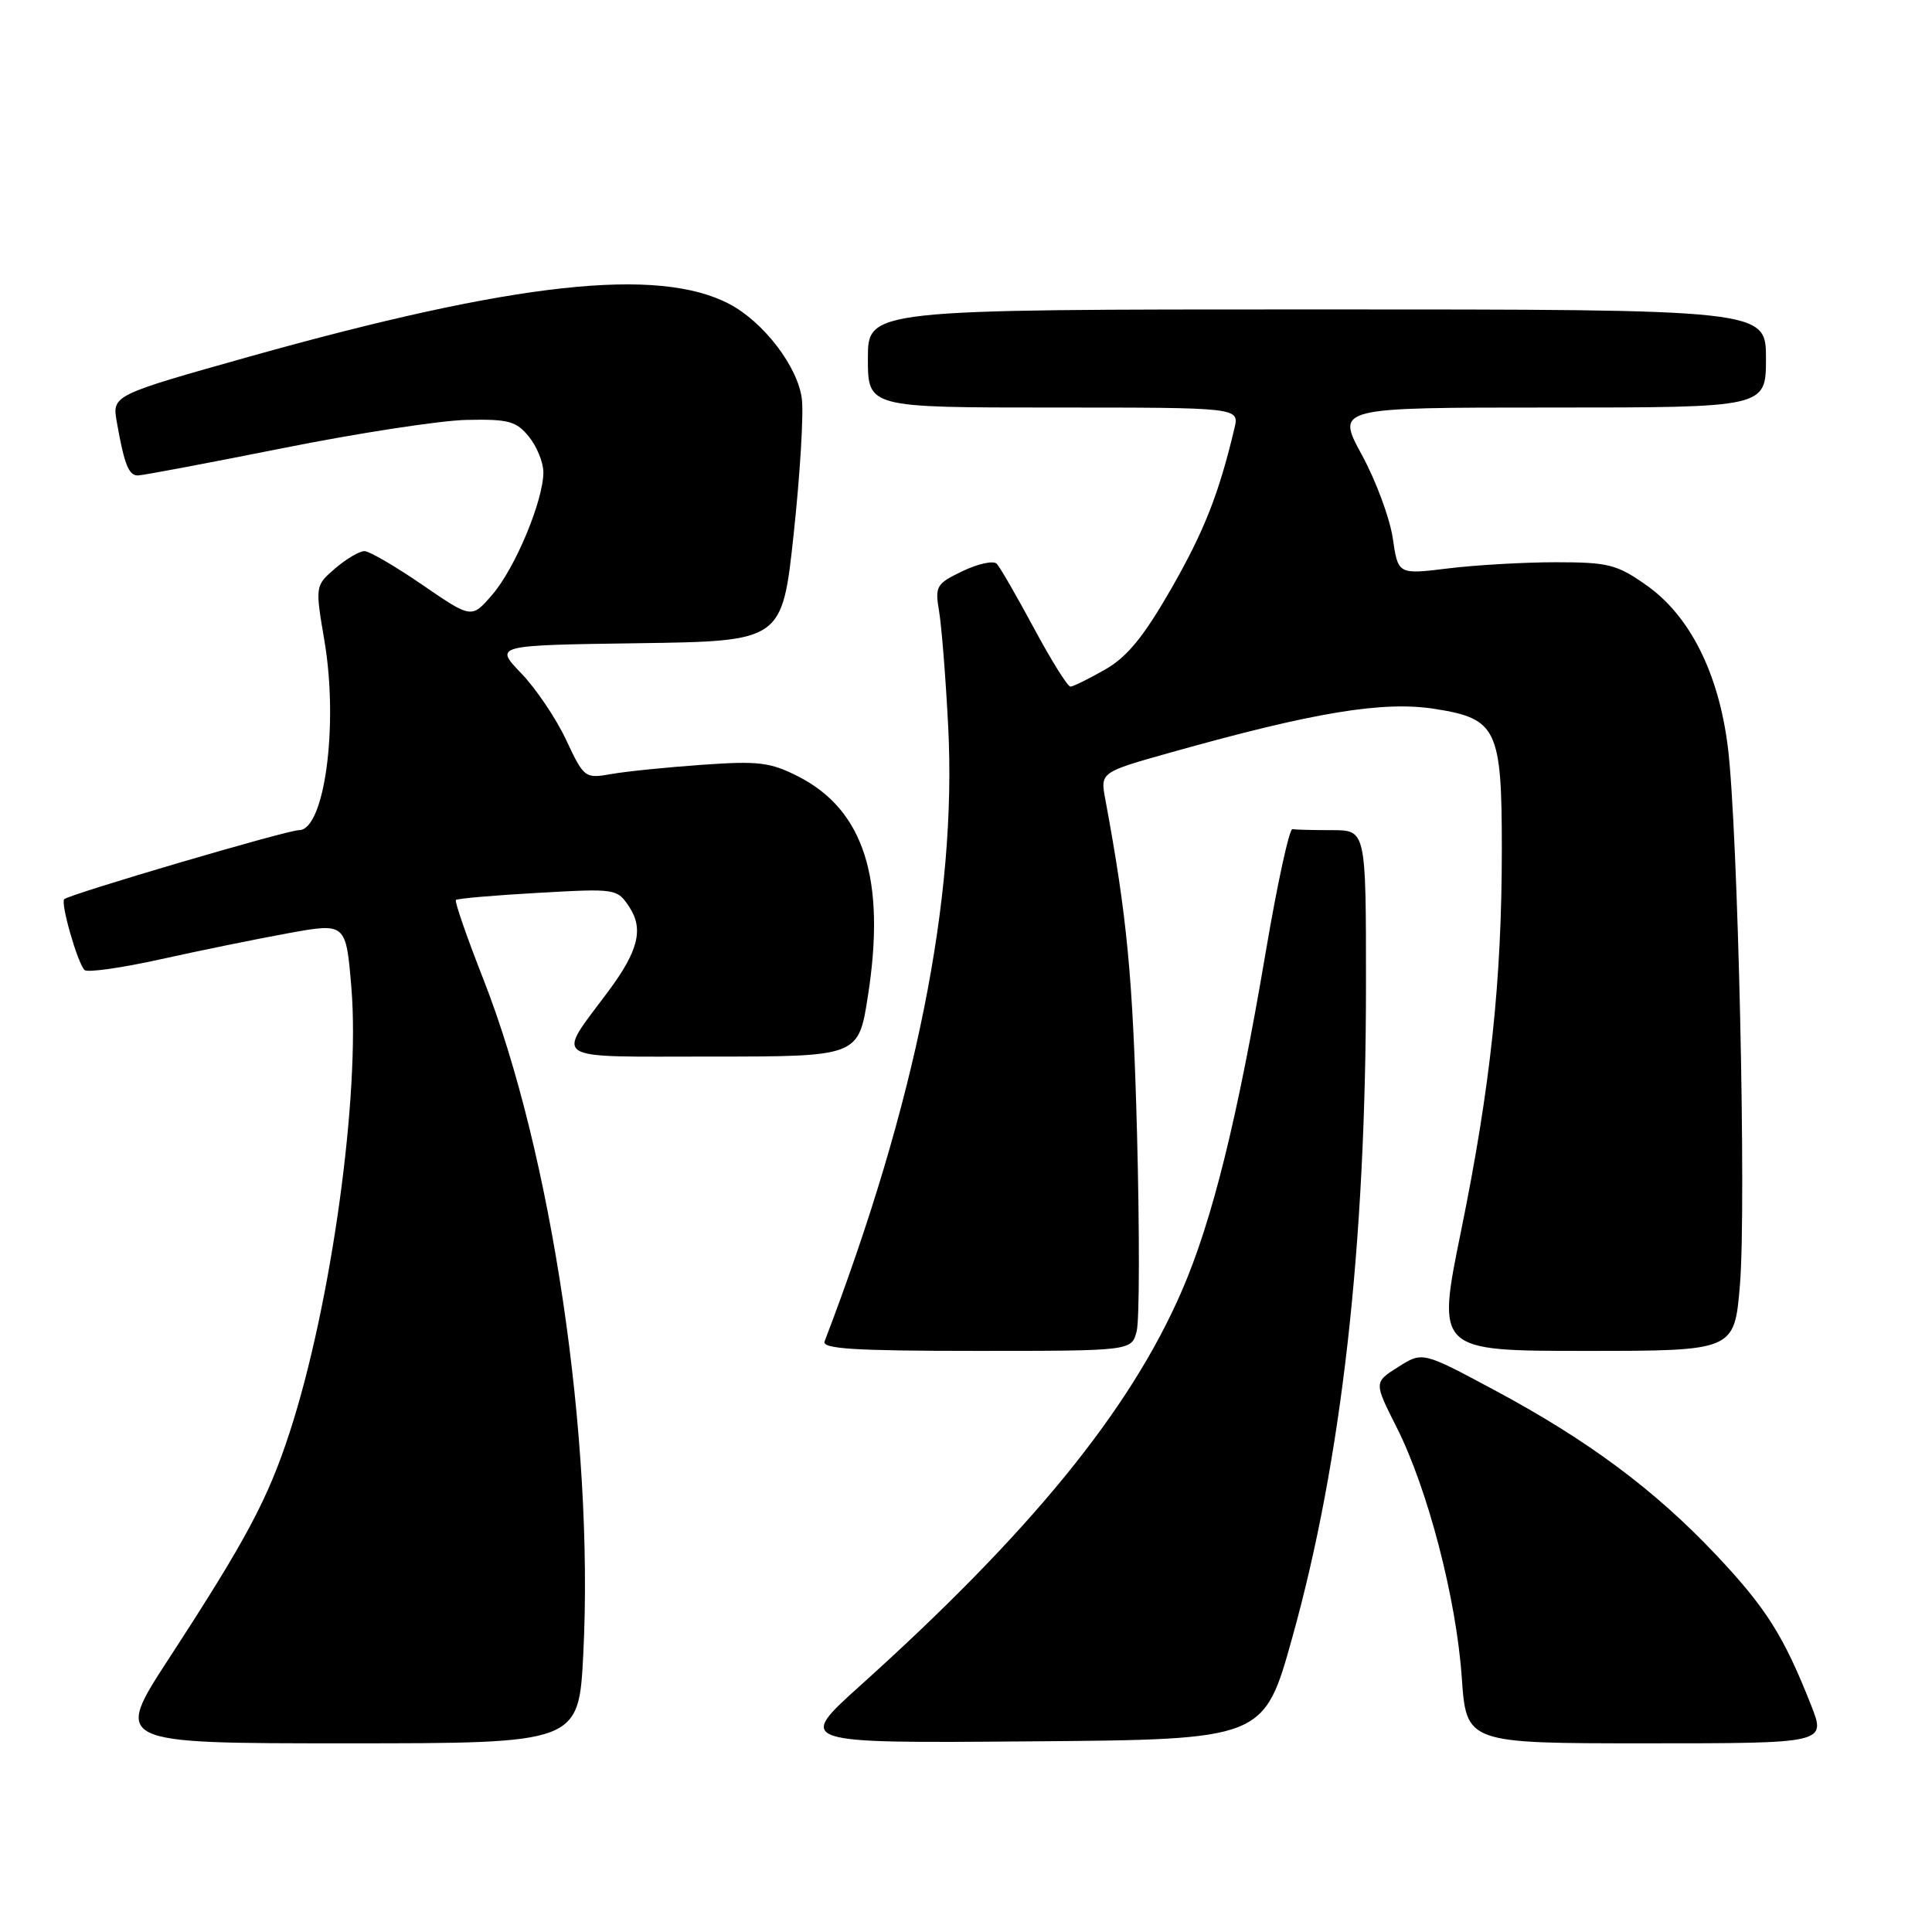 <?xml version="1.0" encoding="UTF-8" standalone="no"?>
<!DOCTYPE svg PUBLIC "-//W3C//DTD SVG 1.1//EN" "http://www.w3.org/Graphics/SVG/1.1/DTD/svg11.dtd" >
<svg xmlns="http://www.w3.org/2000/svg" xmlns:xlink="http://www.w3.org/1999/xlink" version="1.1" viewBox="0 0 256 256">
 <g >
 <path fill="currentColor"
d=" M 77.29 219.13 C 78.72 190.66 73.12 152.85 64.03 129.70 C 61.85 124.15 60.22 119.45 60.41 119.25 C 60.61 119.06 65.49 118.63 71.27 118.31 C 81.66 117.72 81.78 117.74 83.41 120.22 C 85.30 123.11 84.57 126.02 80.63 131.32 C 73.63 140.73 72.49 140.00 94.26 140.00 C 113.76 140.00 113.76 140.00 115.01 131.93 C 117.41 116.52 114.49 107.33 105.78 102.89 C 102.07 101.00 100.51 100.81 93.03 101.34 C 88.34 101.67 82.91 102.22 80.97 102.57 C 77.51 103.18 77.38 103.08 75.02 98.05 C 73.70 95.23 71.02 91.24 69.06 89.21 C 65.50 85.50 65.50 85.50 84.57 85.23 C 103.64 84.96 103.64 84.96 105.17 70.73 C 106.01 62.90 106.50 54.86 106.25 52.86 C 105.73 48.62 101.21 42.69 96.66 40.29 C 87.21 35.31 68.26 37.38 33.17 47.22 C 14.85 52.37 14.85 52.37 15.48 55.93 C 16.46 61.51 17.05 63.00 18.26 63.00 C 18.88 63.00 27.51 61.37 37.44 59.39 C 47.37 57.40 58.35 55.71 61.83 55.64 C 67.37 55.52 68.41 55.80 70.08 57.86 C 71.14 59.16 72.00 61.28 72.00 62.57 C 72.00 66.31 68.28 75.25 65.26 78.76 C 62.50 81.98 62.50 81.98 56.00 77.52 C 52.42 75.06 48.96 73.04 48.31 73.03 C 47.65 73.01 45.91 74.04 44.43 75.30 C 41.75 77.61 41.75 77.61 43.00 84.98 C 44.87 96.11 43.00 110.00 39.62 110.00 C 38.02 110.00 9.18 118.49 8.51 119.15 C 8.00 119.67 10.27 127.60 11.20 128.53 C 11.56 128.90 16.06 128.26 21.18 127.13 C 26.31 125.99 33.95 124.43 38.17 123.66 C 45.84 122.27 45.84 122.27 46.56 130.87 C 47.74 145.04 43.89 172.86 38.41 189.71 C 35.51 198.63 32.66 203.98 22.39 219.75 C 15.07 231.00 15.07 231.00 45.88 231.00 C 76.69 231.00 76.69 231.00 77.29 219.13 Z  M 171.23 217.00 C 177.79 193.50 181.00 165.02 181.00 130.35 C 181.00 110.00 181.00 110.00 176.50 110.00 C 174.03 110.00 171.66 109.94 171.25 109.87 C 170.84 109.79 169.25 117.11 167.72 126.12 C 163.97 148.26 160.64 161.72 156.60 171.04 C 149.75 186.86 136.59 203.01 114.00 223.34 C 105.50 230.99 105.50 230.99 136.48 230.74 C 167.47 230.50 167.47 230.50 171.23 217.00 Z  M 239.98 225.95 C 236.35 216.75 234.02 213.06 227.37 206.01 C 219.24 197.40 210.38 190.81 197.99 184.18 C 188.49 179.09 188.49 179.09 185.27 181.13 C 182.05 183.16 182.05 183.16 185.05 189.10 C 189.18 197.28 192.96 211.78 193.69 222.25 C 194.30 231.00 194.30 231.00 218.13 231.00 C 241.97 231.00 241.97 231.00 239.98 225.95 Z  M 150.62 176.36 C 150.99 174.91 151.00 163.10 150.66 150.11 C 150.11 129.44 149.35 121.49 146.46 105.92 C 145.79 102.33 145.79 102.33 155.15 99.70 C 174.19 94.35 183.29 92.85 190.17 93.94 C 198.35 95.23 199.00 96.60 199.00 112.44 C 199.00 129.95 197.51 143.93 193.59 163.15 C 190.36 179.00 190.36 179.00 210.09 179.00 C 229.82 179.00 229.82 179.00 230.55 170.25 C 231.42 159.92 230.29 109.78 228.95 99.00 C 227.73 89.19 223.91 81.58 218.15 77.54 C 214.25 74.79 213.09 74.50 206.17 74.50 C 201.95 74.50 195.52 74.87 191.87 75.32 C 185.25 76.13 185.25 76.13 184.55 71.32 C 184.16 68.67 182.32 63.69 180.44 60.25 C 177.04 54.00 177.04 54.00 205.52 54.00 C 234.00 54.00 234.00 54.00 234.00 47.50 C 234.00 41.00 234.00 41.00 174.50 41.00 C 115.00 41.00 115.00 41.00 115.00 47.50 C 115.00 54.00 115.00 54.00 139.61 54.00 C 164.22 54.00 164.22 54.00 163.57 56.75 C 161.51 65.44 159.56 70.38 155.20 78.00 C 151.53 84.39 149.35 87.06 146.41 88.73 C 144.26 89.96 142.20 90.97 141.84 90.98 C 141.47 90.99 139.30 87.51 137.01 83.25 C 134.72 78.99 132.50 75.14 132.07 74.70 C 131.64 74.25 129.61 74.69 127.56 75.67 C 124.07 77.34 123.87 77.67 124.43 80.97 C 124.76 82.91 125.31 89.79 125.64 96.25 C 126.81 119.02 121.37 146.10 109.26 177.75 C 108.89 178.73 113.32 179.00 129.37 179.00 C 149.96 179.00 149.96 179.00 150.62 176.36 Z "/>
</g>
</svg>